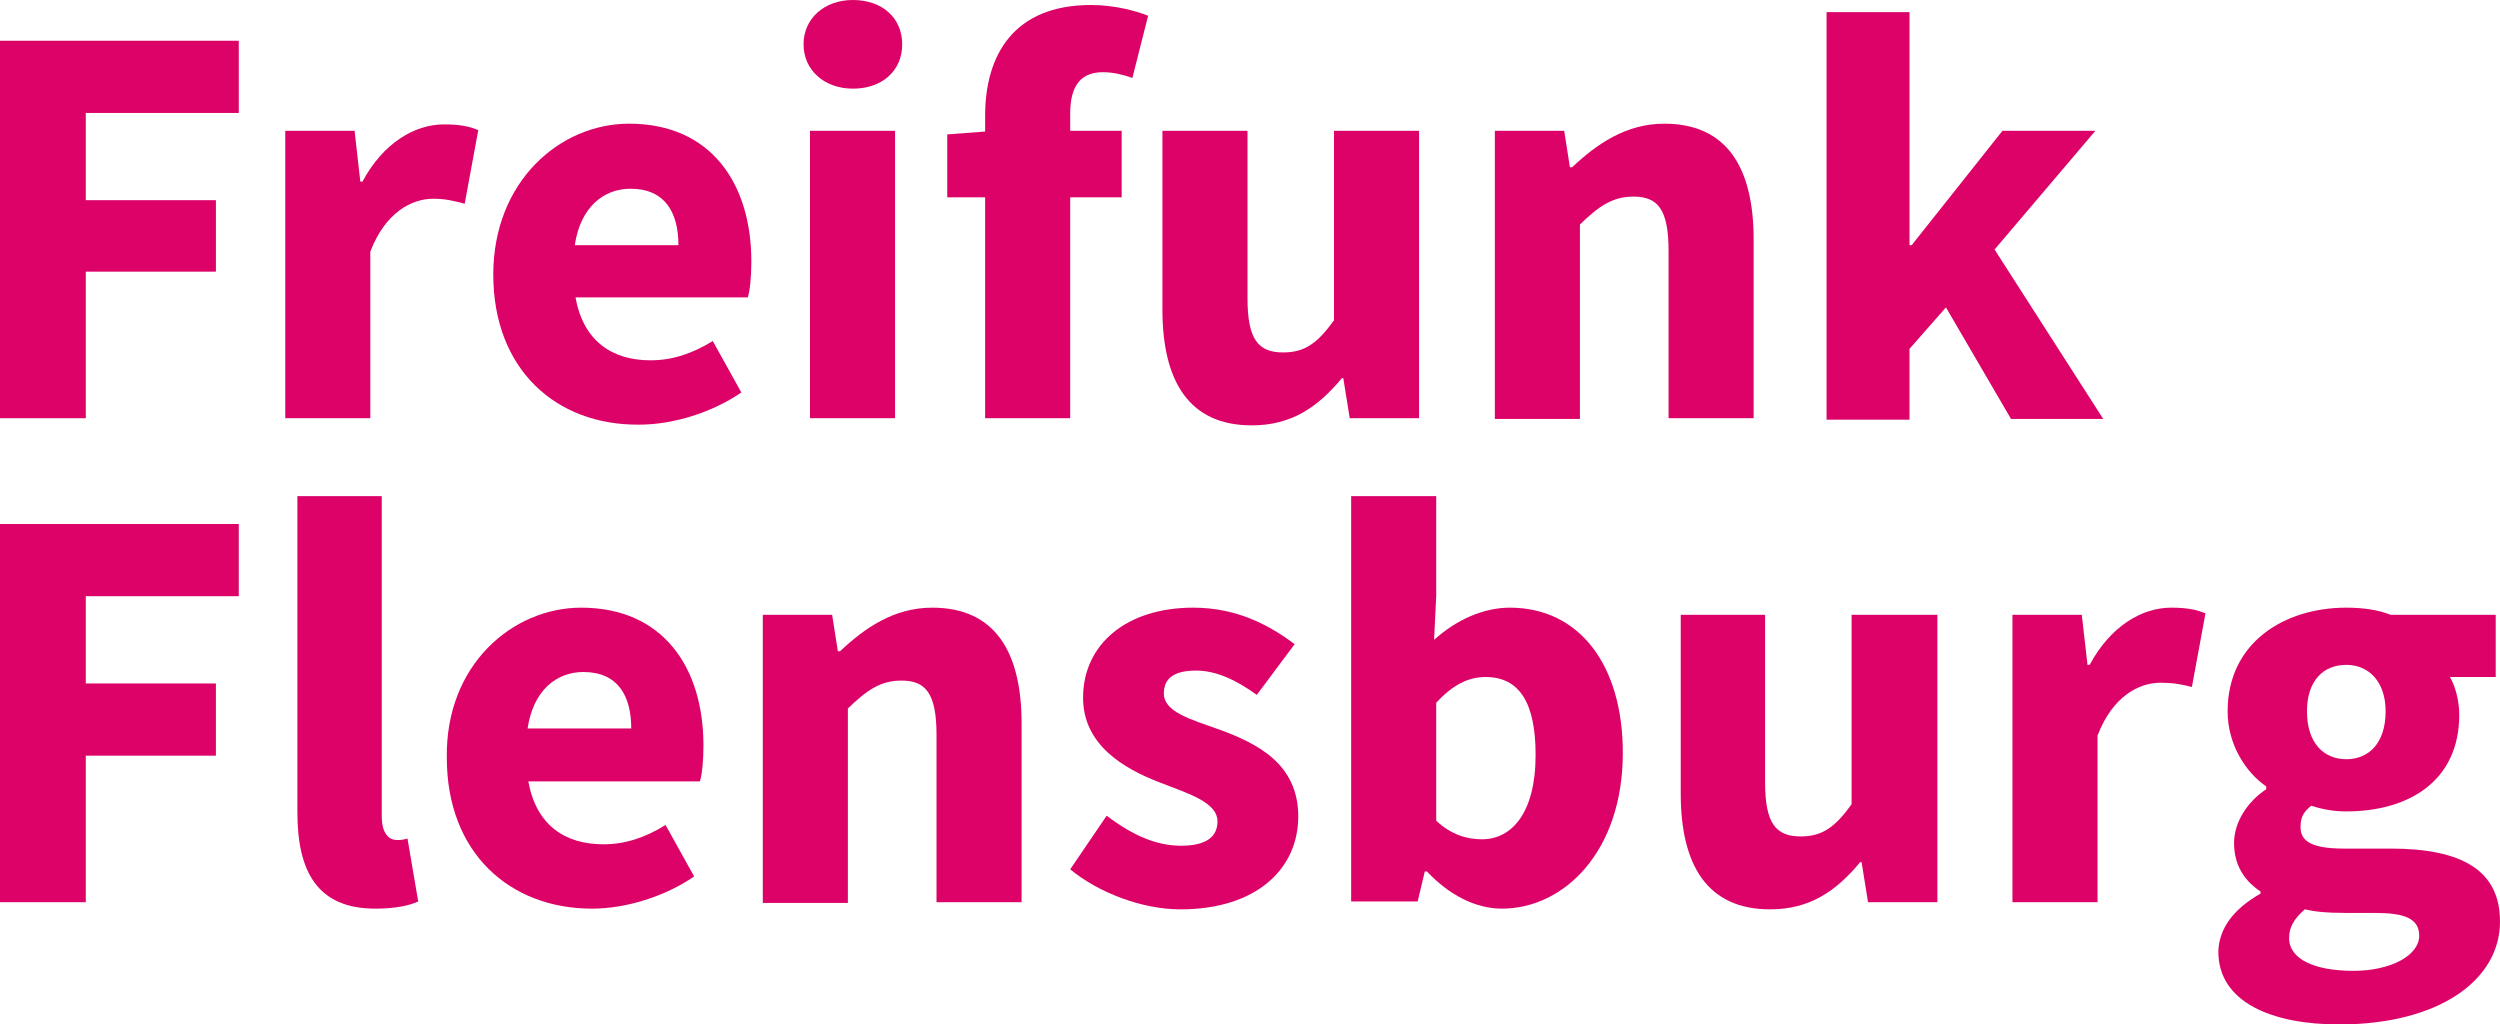 <?xml version="1.0" encoding="utf-8"?>
<!-- Generator: Adobe Illustrator 18.1.0, SVG Export Plug-In . SVG Version: 6.00 Build 0)  -->
<svg version="1.1" id="Ebene_1" xmlns="http://www.w3.org/2000/svg" xmlns:xlink="http://www.w3.org/1999/xlink" x="0px" y="0px"
	 viewBox="0 0 349.7 143.3" enable-background="new 0 0 349.7 143.3" xml:space="preserve">
<g>
	<path fill="#DC0267" d="M0,5.7h33.4v10.1H12V28h18.2v10H12v20.5H0L0,5.7z"/>
	<path fill="#DC0267" d="M39.9,18.3h9.7l0.8,7.1h0.3c2.9-5.4,7.3-8,11.4-8c2.3,0,3.6,0.3,4.8,0.8L65,28.5c-1.5-0.4-2.7-0.7-4.4-0.7
		c-3,0-6.7,1.9-8.8,7.4v23.3H39.9V18.3z"/>
	<path fill="#DC0267" d="M88,17.3c11.4,0,17.1,8.3,17.1,19.3c0,2.1-0.2,4.1-0.5,5H80.5c1.1,6.1,5.1,8.8,10.5,8.8
		c3,0,5.8-0.9,8.7-2.7l4,7.2c-4.1,2.8-9.5,4.5-14.3,4.5C77.8,59.5,69,51.7,69,38.4C69,25.4,78.3,17.3,88,17.3z M94.9,34.3
		c0-4.6-1.9-7.9-6.7-7.9c-3.7,0-7,2.5-7.8,7.9H94.9z"/>
	<path fill="#DC0267" d="M112.4,6.2c0-3.6,2.9-6.2,6.9-6.2c4.1,0,6.9,2.5,6.9,6.2s-2.8,6.2-6.9,6.2C115.3,12.4,112.4,9.8,112.4,6.2z
		 M113.3,18.3h11.9v40.2h-11.9V18.3z"/>
	<path fill="#DC0267" d="M158.4,10.9c-1.4-0.5-2.8-0.8-4.1-0.8c-2.9,0-4.6,1.6-4.6,5.8v2.4h7.2v9.3h-7.2v30.9h-11.9V27.6h-5.3v-8.8
		l5.3-0.4v-2.2c0-8.5,4-15.5,14.8-15.5c3.3,0,6.2,0.8,8,1.5L158.4,10.9z"/>
	<path fill="#DC0267" d="M162.6,18.3h11.9v23.4c0,5.8,1.5,7.6,5,7.6c3,0,4.8-1.3,7.1-4.5V18.3h11.9v40.2h-9.7l-0.9-5.6h-0.2
		c-3.4,4.1-7.1,6.6-12.6,6.6c-8.8,0-12.5-6.2-12.5-16.2V18.3z"/>
	<path fill="#DC0267" d="M209.1,18.3h9.7l0.8,5.1h0.3c3.4-3.2,7.5-6.1,12.9-6.1c8.8,0,12.5,6.2,12.5,16.2v25h-11.9V35.1
		c0-5.8-1.5-7.6-4.9-7.6c-3,0-4.9,1.4-7.5,3.9v27.2h-11.9V18.3z"/>
	<path fill="#DC0267" d="M255.5,1.7h11.6v32.6h0.3l12.7-16h13L279,34.9l15.2,23.7h-12.9l-9.1-15.6l-5.1,5.8v9.9h-11.6V1.7z"/>
</g>
<g>
	<path fill="#DC0267" d="M0,73.3h33.4v10.1l-21.4,0v12.2h18.2v10.1H12v20.5H0L0,73.3z"/>
	<path fill="#DC0267" d="M41.5,69.4h11.9v44.8c0,2.5,1.1,3.3,2.1,3.3c0.5,0,0.8,0,1.5-0.2l1.5,8.8c-1.3,0.6-3.3,1-6,1
		c-8.2,0-10.9-5.3-10.9-13.5V69.4z"/>
	<path fill="#DC0267" d="M81.3,85c11.4,0,17.1,8.3,17.1,19.3c0,2.1-0.2,4.1-0.5,5H73.9c1.1,6.1,5.1,8.8,10.5,8.8
		c3,0,5.8-0.9,8.7-2.7l4,7.2c-4.1,2.8-9.5,4.5-14.3,4.5c-11.5,0-20.3-7.8-20.3-21.1C62.3,93,71.7,85,81.3,85z M88.3,101.9
		c0-4.6-1.9-7.9-6.7-7.9c-3.7,0-7,2.5-7.8,7.9H88.3z"/>
	<path fill="#DC0267" d="M106.7,86h9.7l0.8,5.1h0.3c3.4-3.2,7.5-6.1,12.9-6.1c8.8,0,12.5,6.2,12.5,16.2v25H131v-23.4
		c0-5.8-1.5-7.6-4.9-7.6c-3,0-4.9,1.4-7.5,3.9v27.2h-11.9V86z"/>
	<path fill="#DC0267" d="M154.8,114.1c3.7,2.8,7,4.2,10.4,4.2c3.6,0,5.1-1.3,5.1-3.4c0-2.7-4.1-3.9-8.2-5.5
		c-4.9-1.9-10.6-5.2-10.6-11.8c0-7.5,6.1-12.6,15.4-12.6c6.2,0,10.7,2.5,14.2,5.1l-5.3,7.1c-2.9-2.1-5.7-3.4-8.5-3.4
		c-3.1,0-4.5,1.1-4.5,3.2c0,2.6,3.7,3.6,7.9,5.1c5.1,1.9,10.9,4.7,10.9,12.1c0,7.3-5.8,13-16.5,13c-5.3,0-11.4-2.3-15.4-5.6
		L154.8,114.1z"/>
	<path fill="#DC0267" d="M189,69.4h11.9v13.9l-0.3,6.2c3.1-2.8,6.9-4.5,10.6-4.5c9.7,0,15.8,8,15.8,20.3c0,13.9-8.3,21.8-16.9,21.8
		c-3.6,0-7.3-1.8-10.5-5.2h-0.3l-1,4.2H189V69.4z M207.3,117.4c4.1,0,7.5-3.6,7.5-11.8c0-7.2-2.2-10.9-7-10.9
		c-2.4,0-4.6,1.1-6.9,3.6v16.5C203,116.8,205.3,117.4,207.3,117.4z"/>
	<path fill="#DC0267" d="M235,86h11.9v23.4c0,5.8,1.5,7.6,5,7.6c3,0,4.8-1.3,7.1-4.5V86H271v40.2h-9.7l-0.9-5.6h-0.2
		c-3.4,4.1-7.1,6.6-12.6,6.6c-8.8,0-12.5-6.2-12.5-16.2V86z"/>
	<path fill="#DC0267" d="M281.5,86h9.7L292,93h0.3c2.9-5.4,7.3-8,11.4-8c2.3,0,3.6,0.3,4.8,0.8l-1.9,10.3c-1.5-0.4-2.7-0.6-4.4-0.6
		c-3,0-6.7,1.9-8.8,7.4v23.3h-11.9V86z"/>
	<path fill="#DC0267" d="M316.2,125v-0.3c-2.1-1.4-3.7-3.5-3.7-6.8c0-2.9,1.9-5.8,4.5-7.5V110c-2.8-1.9-5.4-5.8-5.4-10.5
		c0-9.6,7.9-14.5,16.6-14.5c2.3,0,4.5,0.3,6.2,1h14.7v8.7h-6.4c0.7,1.2,1.3,3.2,1.3,5.3c0,9.2-7,13.5-15.8,13.5
		c-1.5,0-3.1-0.2-4.9-0.8c-1.1,0.9-1.5,1.6-1.5,3c0,2,1.6,3,6.1,3h6.5c9.9,0,15.3,3,15.3,10.2c0,8.3-8.7,14.4-22.5,14.4
		c-9.4,0-16.9-3.1-16.9-10.2C310.4,129.8,312.5,127.1,316.2,125z M329.2,135.8c5.3,0,9.2-2.2,9.2-4.9c0-2.5-2.2-3.2-6.2-3.2h-4.1
		c-2.8,0-4.4-0.2-5.7-0.5c-1.5,1.3-2.2,2.5-2.2,4C320.2,134.2,323.8,135.8,329.2,135.8z M333.7,99.5c0-4.2-2.4-6.5-5.5-6.5
		c-3.2,0-5.5,2.2-5.5,6.5c0,4.5,2.4,6.7,5.5,6.7C331.3,106.2,333.7,104,333.7,99.5z"/>
</g>
</svg>
